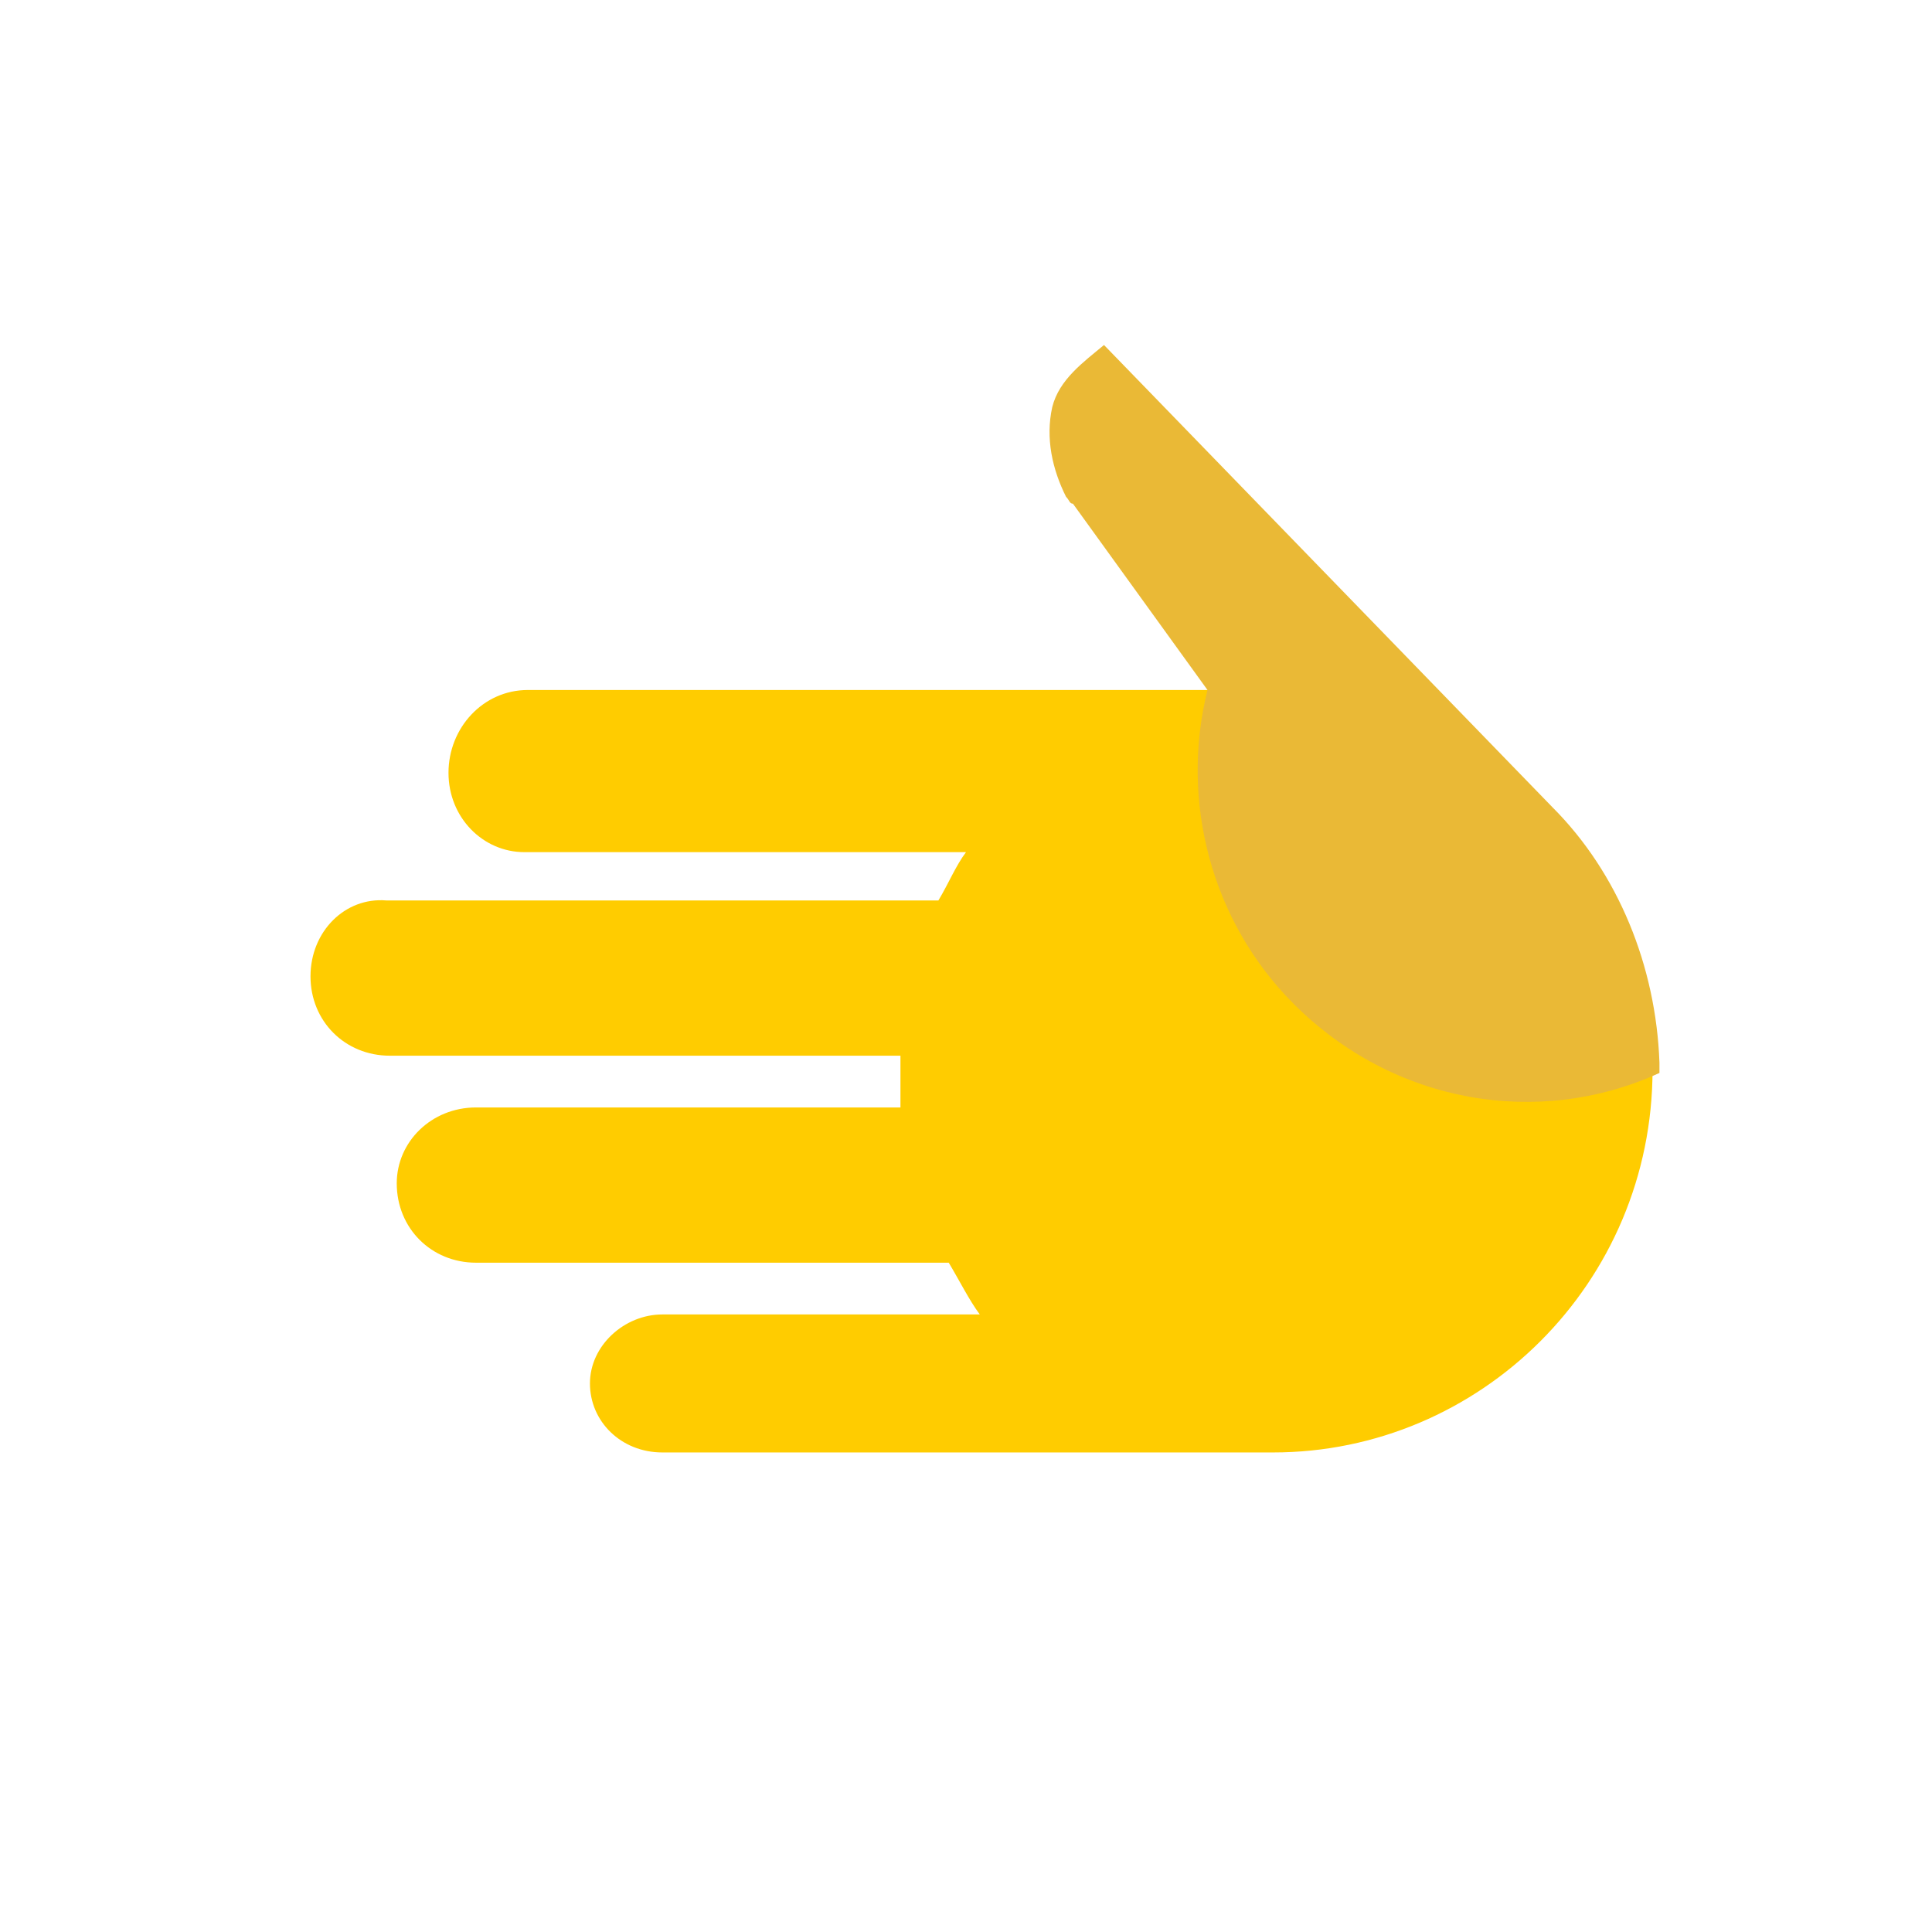 <svg xmlns="http://www.w3.org/2000/svg" width="56" height="56" viewBox="0 0 56 56"><path fill="#FC0" d="M37.1 20H15.3C14 20 13 21.1 13 22.4c0 1.3 1 2.3 2.2 2.3H28c-.3.4-.5.9-.8 1.4h-16C10 26 9 27 9 28.3s1 2.3 2.3 2.3h14.8v1.5H13.8c-1.3 0-2.3 1-2.3 2.2 0 1.3 1 2.3 2.3 2.3h13.7c.3.5.6 1.1.9 1.5h-9.2c-1.1 0-2.1.9-2.1 2s.9 2 2.1 2h17.7c6 0 11-4.9 11-11.1s-4.8-11-10.8-11z"/><path fill="#EAB936" d="M45 23.4L32 10c-.6.5-1.3 1-1.5 1.8-.2.9 0 1.8.4 2.6.1.1.1.2.2.2L35 20c-.8 3.2.1 6.7 2.5 9.1 2.9 2.9 7.1 3.6 10.6 2v-.3c-.1-2.8-1.2-5.5-3.1-7.4z"/></svg>